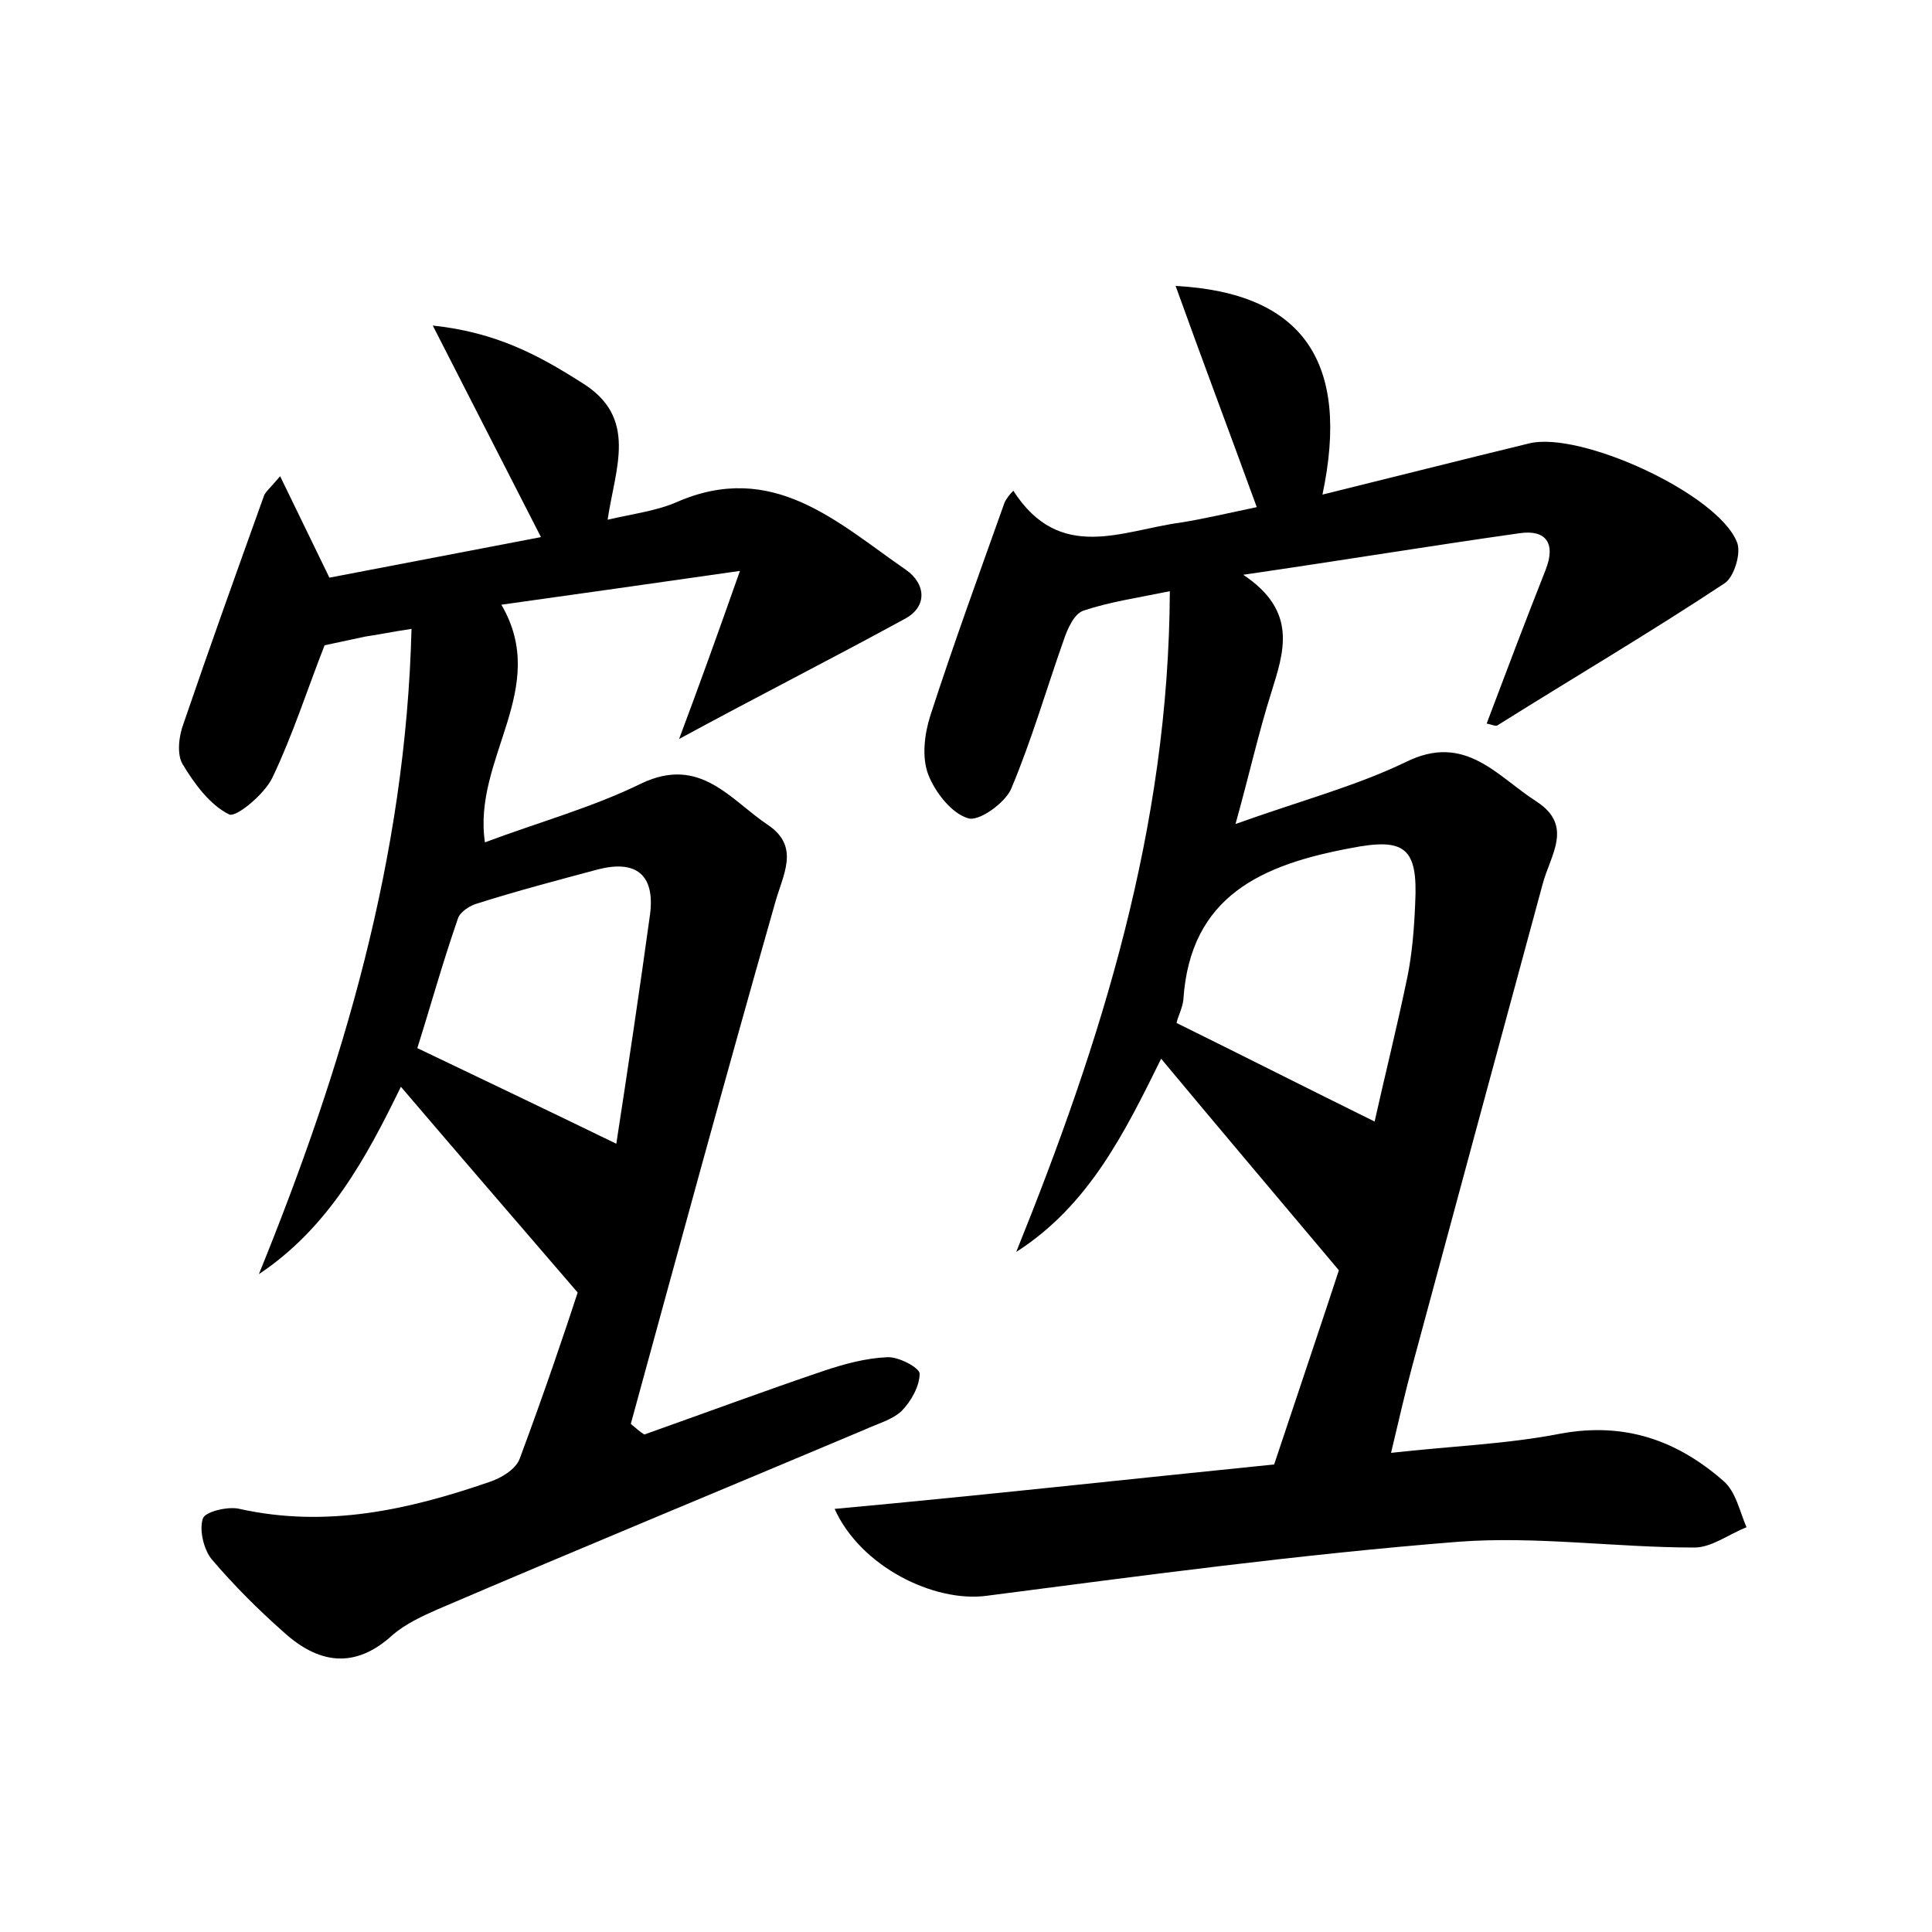 <?xml version="1.0" encoding="utf-8"?>
<!-- Generator: Adobe Illustrator 22.0.0, SVG Export Plug-In . SVG Version: 6.00 Build 0)  -->
<svg version="1.1" id="图层_1" xmlns="http://www.w3.org/2000/svg" xmlns:xlink="http://www.w3.org/1999/xlink" x="0px" y="0px"
	 viewBox="0 0 200 200" style="enable-background:new 0 0 200 200;" xml:space="preserve">
<style type="text/css">
	.st0{fill:#FFFFFF;}
</style>
<g>
	
	<path d="M131.9,151.6c2.7-8.1,5.3-15.8,6.7-20.1c-6.9-8.2-12.4-14.7-18.4-21.9c-3.8,7.7-7.5,15.2-15,20
		c8.8-21.8,15.8-43.9,15.9-68.4c-3.4,0.7-6.2,1.1-8.9,2c-1,0.3-1.7,1.9-2.1,3.1c-1.8,5.1-3.3,10.3-5.4,15.3
		c-0.6,1.5-3.4,3.5-4.5,3.1c-1.7-0.5-3.4-2.7-4.1-4.5c-0.7-1.8-0.4-4.2,0.2-6.1c2.4-7.4,5.1-14.8,7.7-22.1c0.2-0.4,0.5-0.8,0.9-1.2
		c4.8,7.5,11.3,4.1,17.3,3.3c2.5-0.4,5-1,7.9-1.6c-2.8-7.7-5.6-15.1-8.4-22.9c13.2,0.7,18.1,7.9,15.2,21.6
		c7.3-1.8,14.4-3.6,21.4-5.3c5.3-1.3,19.5,5.2,21.5,10.2c0.5,1.1-0.3,3.7-1.3,4.3c-7.7,5.1-15.7,9.8-23.5,14.7
		c-0.2,0.1-0.6-0.1-1.1-0.2c2-5.3,4-10.6,6.1-15.9c1.1-2.8,0-4.2-2.7-3.8c-9.2,1.3-18.3,2.8-28.6,4.3c5.7,3.8,4.2,8,2.9,12.2
		c-1.3,4.1-2.2,8.2-3.7,13.6c6.7-2.4,12.4-3.9,17.6-6.4c6.2-3.1,9.5,1.5,13.6,4.1c3.8,2.5,1.4,5.5,0.6,8.5
		c-4.5,16.6-9,33.2-13.5,49.9c-0.7,2.6-1.3,5.2-2.2,9c6.2-0.7,12-0.9,17.6-2c6.6-1.2,12,0.7,16.8,4.9c1.3,1.1,1.7,3.2,2.4,4.8
		c-1.8,0.7-3.6,2.1-5.4,2.1c-8.1,0-16.4-1.2-24.4-0.6c-16.4,1.3-32.7,3.5-48.9,5.6c-5.4,0.7-13-3-15.7-9
		C101.7,154.8,117,153.1,131.9,151.6z M142.3,116.1c1-4.5,2.3-9.7,3.4-15c0.5-2.5,0.7-5.1,0.8-7.6c0.3-5.8-1.1-6.8-6.7-5.7
		c-9.1,1.7-16.6,4.9-17.3,15.7c-0.1,0.9-0.6,1.8-0.7,2.4C128.7,109.3,135.4,112.7,142.3,116.1z"/>
	<path d="M70.3,76.5c2.1-5.6,3.9-10.6,6.3-17.4c-9.1,1.3-16.8,2.4-24.7,3.5c5.1,8.7-3,15.9-1.7,24.6c5.6-2.1,11.1-3.6,16.2-6.1
		c6.1-2.9,9.2,1.7,13.1,4.3c3.4,2.3,1.5,5.2,0.7,8.2c-5.1,17.9-10,35.9-14.9,53.8c0.5,0.4,0.9,0.8,1.4,1.1
		c6.2-2.2,12.4-4.5,18.6-6.6c2.1-0.7,4.3-1.3,6.5-1.4c1.2-0.1,3.4,1.1,3.4,1.7c0,1.3-0.9,2.9-1.9,3.9c-1,0.9-2.5,1.3-3.8,1.9
		c-14.7,6.2-29.5,12.3-44.2,18.6c-1.6,0.7-3.3,1.5-4.6,2.6c-4,3.7-7.8,3-11.4-0.3c-2.6-2.3-5.1-4.8-7.4-7.5c-0.8-1-1.3-3-0.9-4.2
		c0.2-0.7,2.6-1.3,3.8-1c9,2,17.5,0.1,25.9-2.8c1.2-0.4,2.7-1.3,3.1-2.4c2.5-6.7,4.8-13.5,6-17.2c-6.8-7.9-12.5-14.5-18.3-21.3
		c-3.6,7.4-7.5,14.6-14.7,19.4c8.7-21.4,15.2-43.1,15.8-66.8c-2,0.3-3.4,0.6-4.8,0.8c-1.4,0.3-2.8,0.6-4.2,0.9
		c-1.8,4.6-3.3,9.3-5.4,13.7c-0.8,1.7-3.8,4.2-4.5,3.8c-2-1-3.6-3.2-4.8-5.2c-0.6-1-0.4-2.9,0.1-4.2c2.7-7.9,5.5-15.7,8.3-23.5
		c0.1-0.4,0.5-0.7,1.7-2.1c1.8,3.7,3.3,6.8,5.1,10.5c6.8-1.3,14.1-2.7,21.9-4.2c-3.7-7.2-7.1-13.9-11.2-21.9
		c6.6,0.7,11,3.1,15.4,5.9c5.9,3.6,3.5,8.8,2.7,14.2c2.6-0.6,5-0.9,7.1-1.8c10-4.4,16.7,2.1,23.8,7c2,1.4,2.3,3.8-0.2,5.1
		C85.9,68.3,78.4,72.1,70.3,76.5z M63.8,118.4c1.2-7.8,2.4-15.8,3.5-23.8c0.5-4.1-1.5-5.6-5.4-4.6c-4.1,1.1-8.3,2.2-12.4,3.5
		c-0.8,0.2-1.9,0.9-2.1,1.6c-1.6,4.6-2.9,9.3-4.2,13.4C50.1,111.8,56.6,114.9,63.8,118.4z"/>
	
	
</g>
</svg>
